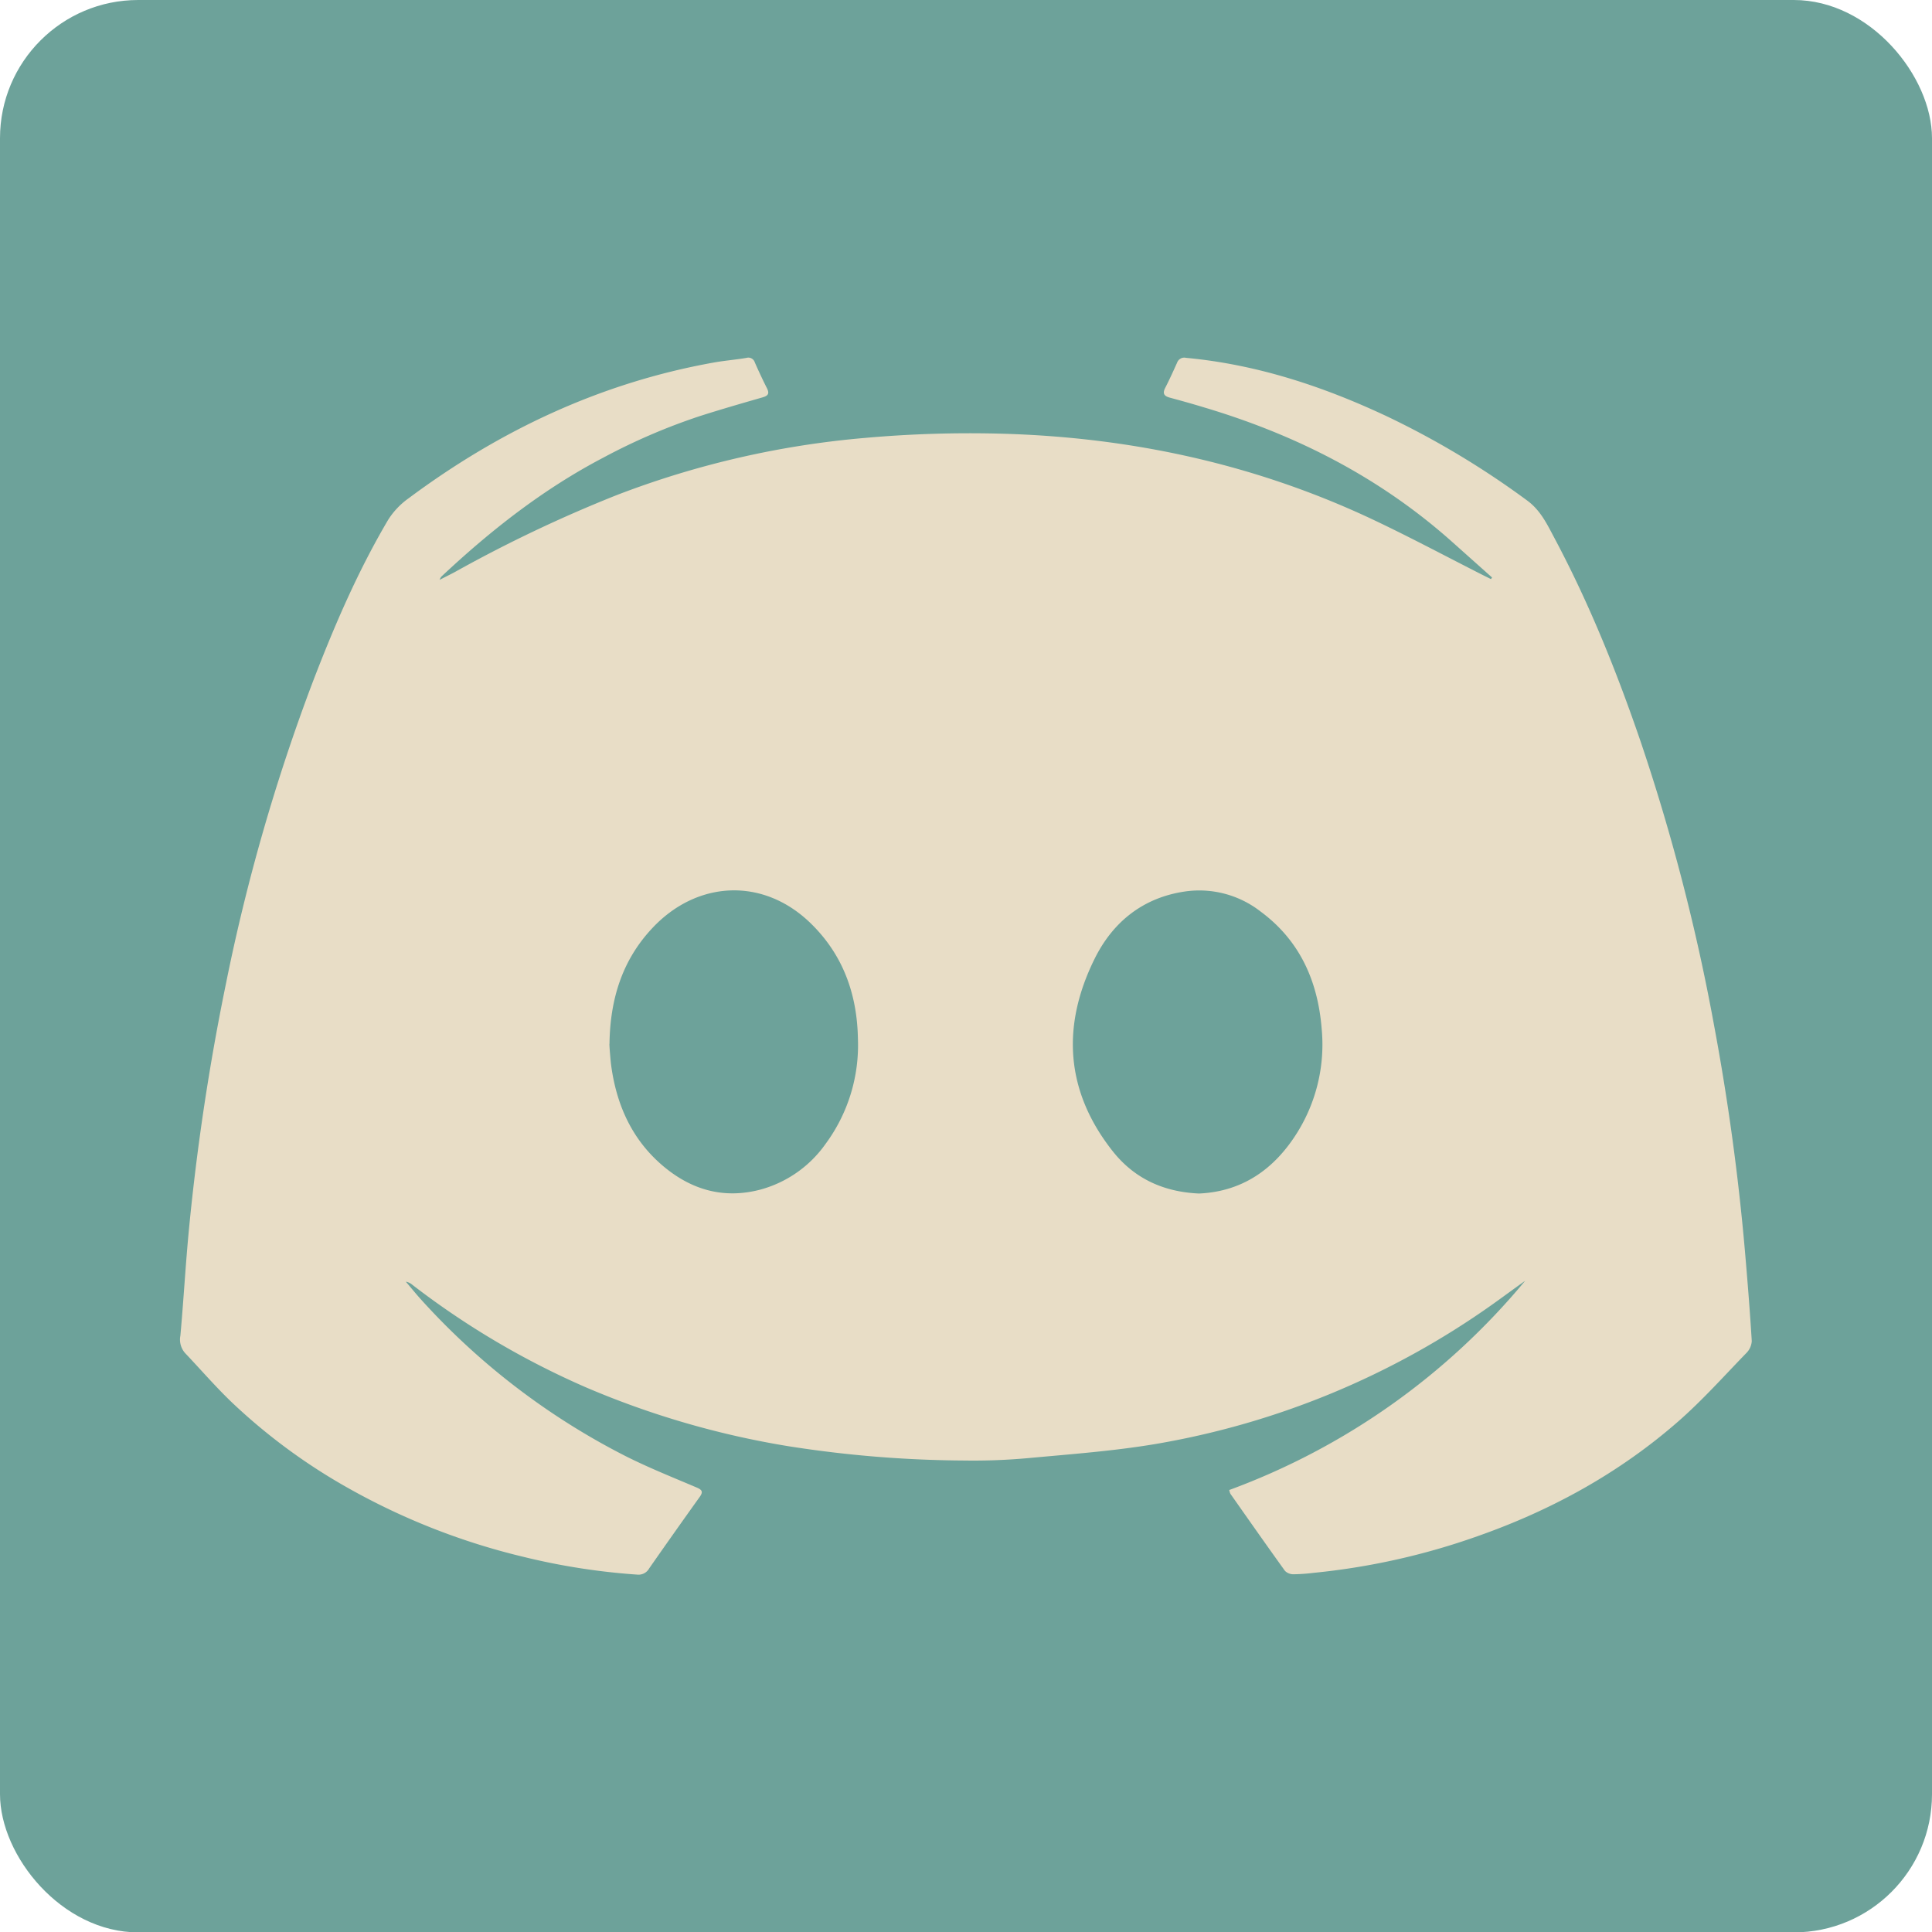 <svg xmlns="http://www.w3.org/2000/svg" viewBox="0 0 507.88 507.98"><defs><style>.cls-1{fill:#6da29a;}.cls-2{fill:#e8ddc6;}</style></defs><g id="Layer_2" data-name="Layer 2"><g id="Layer_3" data-name="Layer 3"><rect class="cls-1" width="507.88" height="507.98" rx="36.33"/><path class="cls-2" d="M323.14,391.69a183.07,183.07,0,0,0,77.79-55c-2.81,2-5.6,4.07-8.42,6.08a215.18,215.18,0,0,1-89,36.87c-10.92,1.82-22,2.63-33.06,3.65a159.21,159.21,0,0,1-16.92.65,307,307,0,0,1-46.19-3.75A228.68,228.68,0,0,1,154,364.69a215.57,215.57,0,0,1-45.61-26.95,3.47,3.47,0,0,0-1.7-.81c1.27,1.49,2.49,3,3.8,4.47a186.17,186.17,0,0,0,54,41.4c6.06,3.05,12.39,5.57,18.64,8.23,1.41.6,1.78,1.11.82,2.46q-6.7,9.36-13.29,18.8a3.2,3.2,0,0,1-3.15,1.64,175.39,175.39,0,0,1-30.07-4.71,177.93,177.93,0,0,1-46.95-18.63,153.82,153.82,0,0,1-29.3-21.71c-4.38-4.16-8.34-8.77-12.51-13.16a5.36,5.36,0,0,1-1.26-4.61c.85-9.37,1.36-18.78,2.27-28.15a613.34,613.34,0,0,1,9.68-64.24,506.72,506.72,0,0,1,22.86-79.48c5.63-14.66,11.82-29.07,19.82-42.61A20.17,20.17,0,0,1,107.4,131c24.06-17.92,50.57-30.39,80.25-35.7,2.84-.51,5.73-.73,8.58-1.22a1.78,1.78,0,0,1,2.2,1.21c1,2.27,2.06,4.54,3.18,6.76.72,1.42.3,2-1.15,2.41-5.5,1.58-11,3.17-16.45,4.91a160,160,0,0,0-25.37,10.91c-15.83,8.28-29.71,19.18-42.67,31.35a5.22,5.22,0,0,0-.41.8c1.62-.83,2.89-1.45,4.13-2.12a360.26,360.26,0,0,1,42.48-20.18,238.23,238.23,0,0,1,65.09-15A310.48,310.48,0,0,1,263,114c34.4.91,67.4,8.08,98.57,22.9,9.48,4.51,18.75,9.46,28.11,14.21l2.26,1.12.29-.42-10.31-9.2c-19-17-41-28.23-65.28-35.48-3-.91-6.08-1.78-9.13-2.6-1.55-.42-1.95-1.12-1.18-2.61,1.11-2.15,2.1-4.36,3.1-6.57a2,2,0,0,1,2.36-1.28c18.68,1.74,36.15,7.53,53,15.47a225.89,225.89,0,0,1,36.62,22c3.6,2.61,5.33,6.37,7.27,10,9.16,17.21,16.4,35.24,22.7,53.68a531.2,531.2,0,0,1,19.23,74.43q5.49,29.38,8.09,59.17c.68,7.9,1.32,15.81,1.8,23.73a4.87,4.87,0,0,1-1.43,3.14c-5.9,6.08-11.57,12.44-17.93,18-15.54,13.58-33.36,23.35-52.81,30.17a182,182,0,0,1-43.05,9.61,48,48,0,0,1-5.22.37,3.16,3.16,0,0,1-2.26-.88c-4.84-6.72-9.59-13.5-14.35-20.27A4.16,4.16,0,0,1,323.14,391.69Zm-7.94-77.94c11.3-.5,19.72-6.31,25.74-15.9a43.76,43.76,0,0,0,6.5-27.39c-1-12.54-5.73-23.2-16.05-30.83a26.21,26.21,0,0,0-20-5.26c-11,1.64-18.89,8.06-23.64,17.67-8.76,17.7-7.69,34.9,4.83,50.68C298.21,309.78,305.81,313.34,315.2,313.75Zm-155-39.33c0,.51.08,1.59.17,2.66s.19,2.28.35,3.41c1.48,10.36,5.62,19.37,13.76,26.17,7.48,6.24,16,8.61,25.63,6A30.87,30.87,0,0,0,217,300.74a43.67,43.67,0,0,0,8.53-27.62c-.2-11.76-3.9-22.1-12.39-30.38-12.6-12.28-30.06-11.27-41.78,1.37C163.59,252.44,160.38,262.62,160.22,274.42Z"/></g></g></svg>